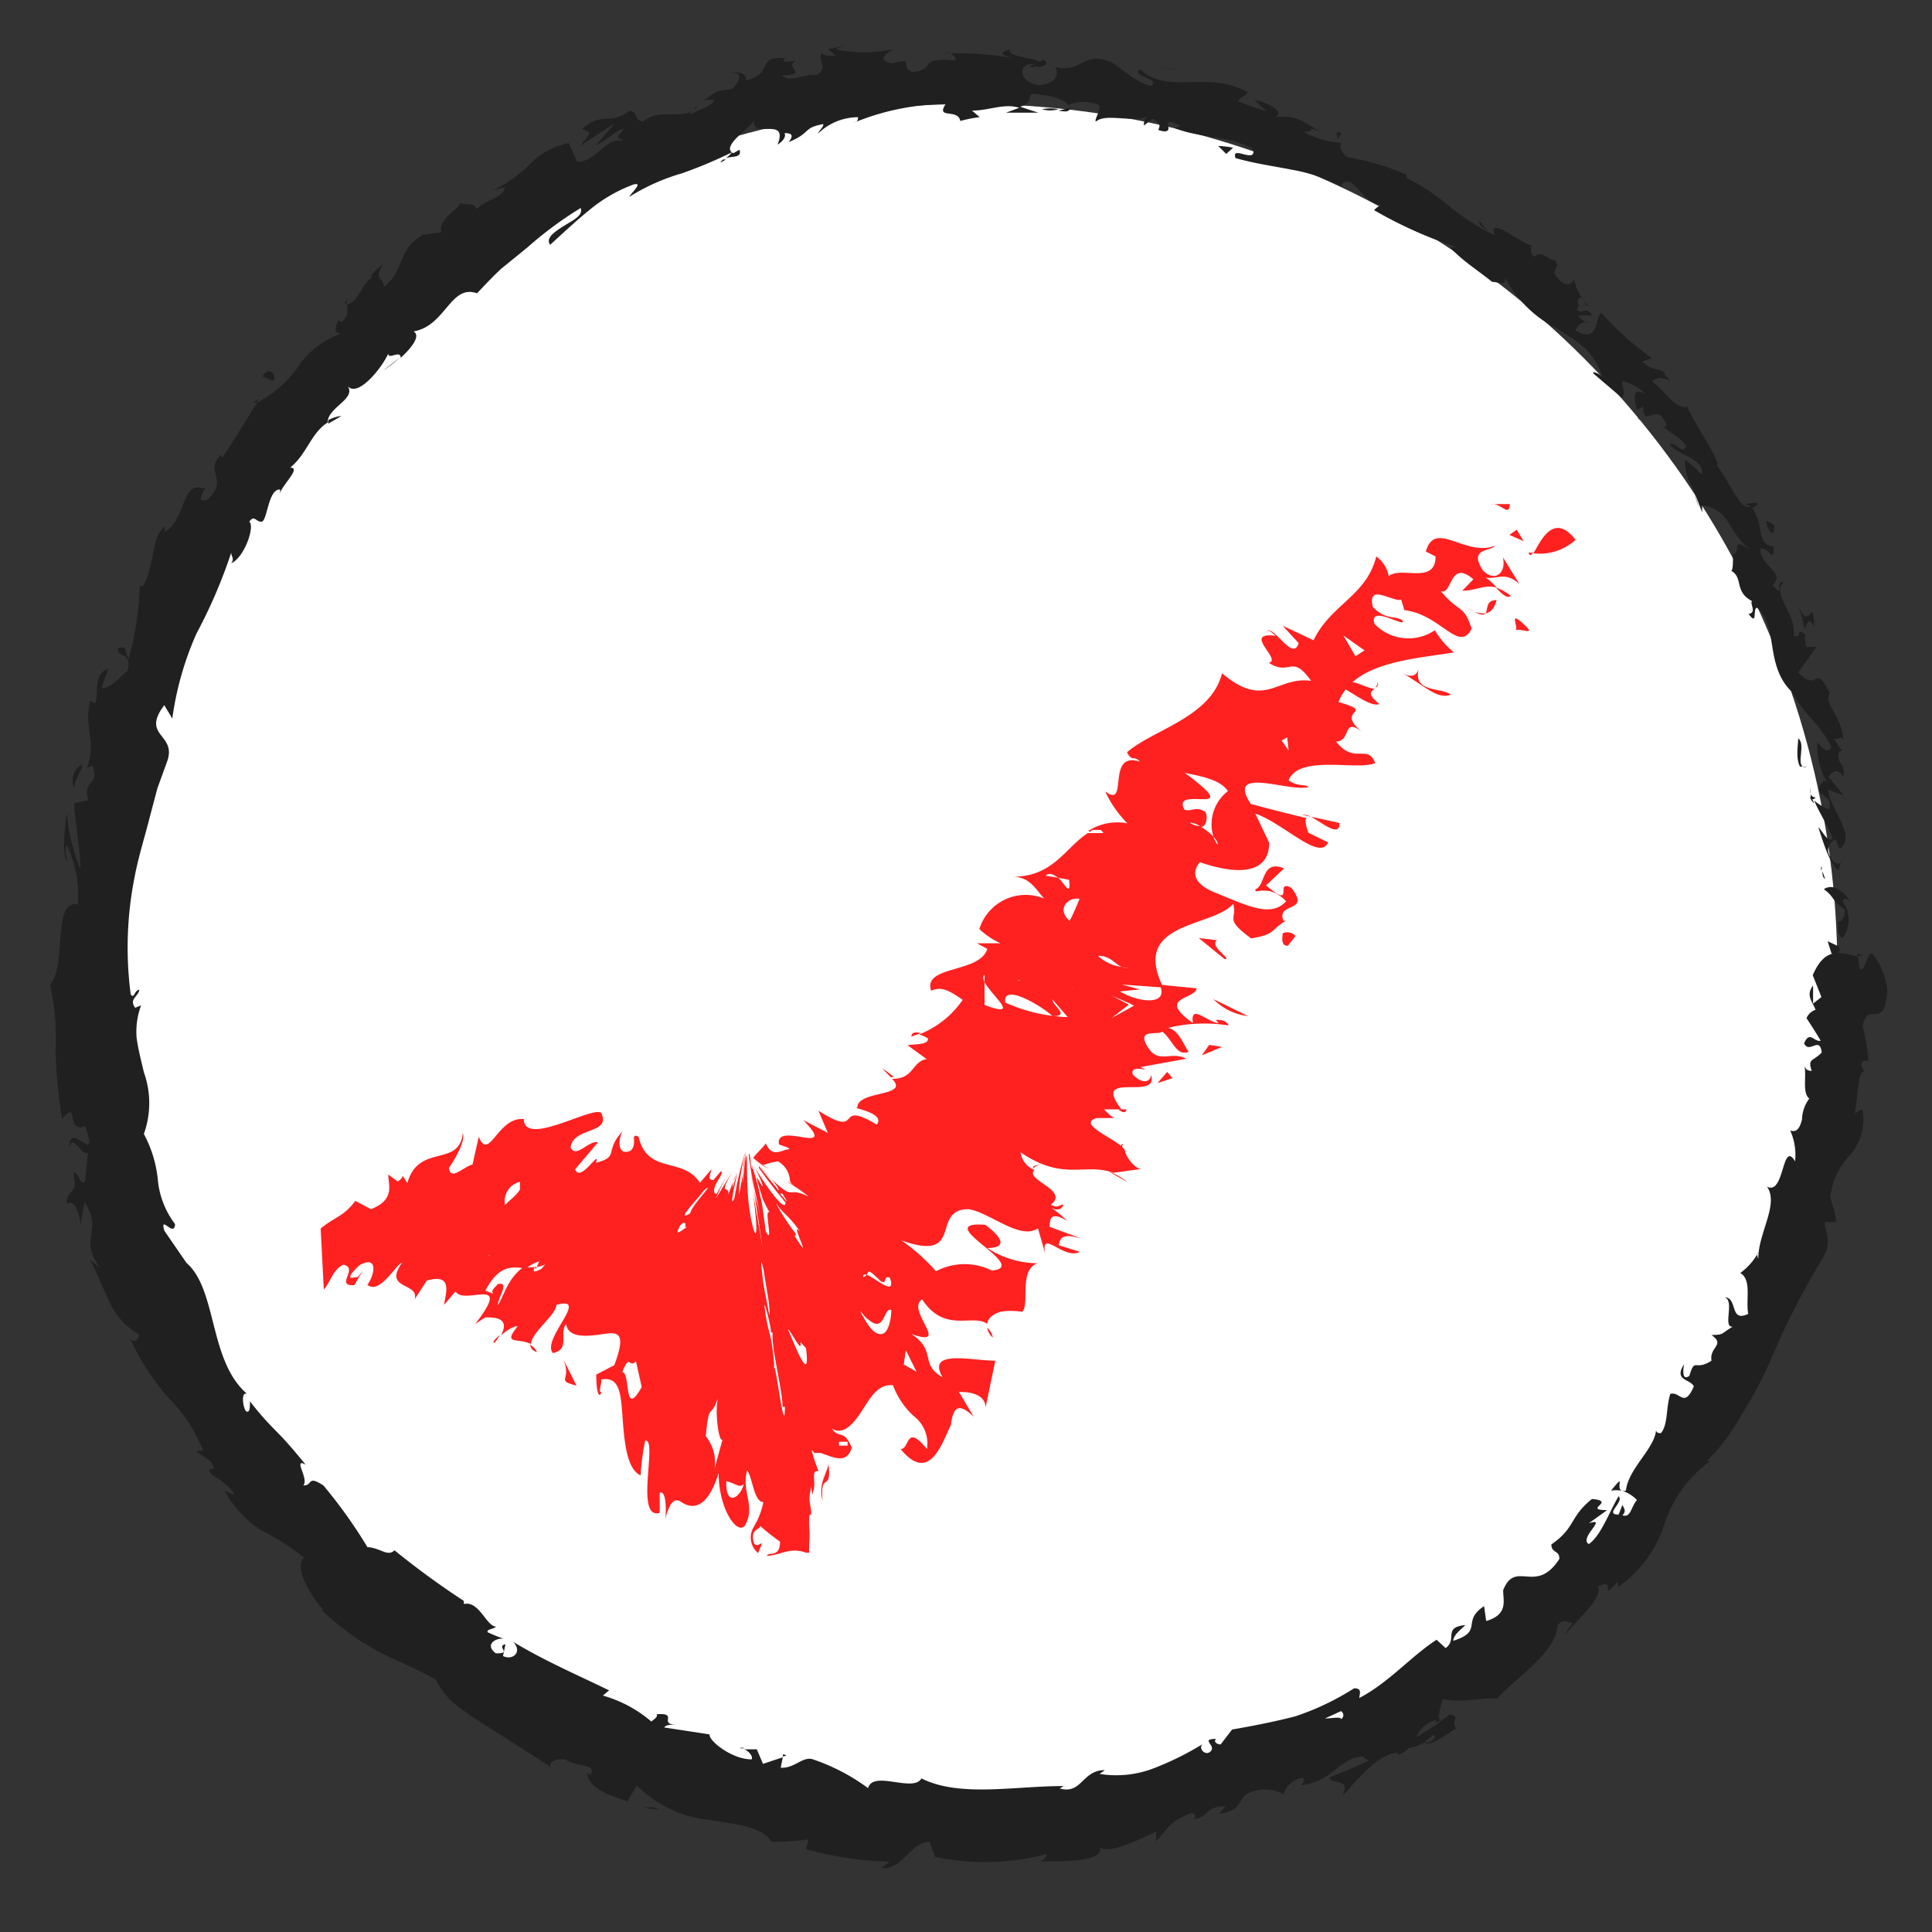 <svg id="Layer_1" data-name="Layer 1" xmlns="http://www.w3.org/2000/svg" viewBox="0 0 55.73 55.73"><rect x="0" y="0" width="55.73" height="55.73" fill="#333333" stroke="none"/><defs><style>.cls-1{fill:#fff;}.cls-2{fill:#202020;}.cls-3{fill:#ff2020;}</style></defs><title>badcheck</title><circle class="cls-1" cx="28" cy="28" r="25"/><path class="cls-2" d="M52.83,27.5c.09.08.29,0,.23-.19l-.34-.16Z"/><path class="cls-2" d="M53.37,26c-.17-.26-.47-.54-.76-.35.33.24.2.31.59.57.05.23-.09.4-.21.37.09.08-.05.35.16.47a.88.88,0,0,0,0-1.06C53.22,25.87,53.31,25.94,53.37,26Z"/><path class="cls-2" d="M42.94,6.7l.1.12A.4.4,0,0,0,42.94,6.7Z"/><path class="cls-2" d="M29.71,1.94c.11,0,.16,0,.16-.06S29.69,1.91,29.71,1.94Z"/><path class="cls-2" d="M27.27,1.53l.15,0C27.36,1.51,27.3,1.5,27.27,1.53Z"/><path class="cls-2" d="M42.94,6.7l-.25-.31C42.61,6.46,42.8,6.57,42.94,6.7Z"/><path class="cls-2" d="M52.21,23a.51.51,0,0,0,.12.18L52.26,23Z"/><path class="cls-2" d="M47.81,10.66l.08.09.17,0Z"/><path class="cls-2" d="M50.7,14.55c0-.1-.31,0-.44,0a.35.35,0,0,1,.29.1A.45.45,0,0,0,50.7,14.55Z"/><path class="cls-2" d="M53.1,21.78l.07.12Z"/><path class="cls-2" d="M45.38,8.18a.23.23,0,0,0,0-.11A.16.16,0,0,0,45.38,8.18Z"/><path class="cls-2" d="M51.59,32.63h0S51.61,32.6,51.59,32.63Z"/><path class="cls-2" d="M53.57,27.5v.08l.16,0Z"/><path class="cls-2" d="M22.71,1.65h0C22.84,1.6,22.78,1.62,22.71,1.65Z"/><path class="cls-2" d="M2,33.09c.13-.51.51.67.6-.08C2.47,33.11,2,32.49,2,33.09Z"/><path class="cls-2" d="M52.23,22.91c0-.06,0-.12,0-.18A.54.54,0,0,0,52.23,22.91Z"/><path class="cls-2" d="M2.56,33h0v0Z"/><path class="cls-2" d="M13.08,5.77a.38.38,0,0,0,.16,0S13.18,5.78,13.08,5.77Z"/><path class="cls-2" d="M20.26,2.84l-.19,0Z"/><path class="cls-2" d="M10.16,8.58c-.09.05-.14,0-.22.17H10C10,8.68,10,8.62,10.16,8.58Z"/><path class="cls-2" d="M7.31,11.61l.09,0,.07-.11Z"/><path class="cls-2" d="M46.47,43a.87.87,0,0,1,.31,0C46.59,42.91,46.92,42.45,46.47,43Z"/><path class="cls-2" d="M52.37,23a.15.15,0,0,1-.14-.09l0,.13A.1.1,0,0,0,52.37,23Z"/><path class="cls-2" d="M11.53,10.32l-.48.37A4,4,0,0,0,11.53,10.32Z"/><path class="cls-2" d="M21.33,50.43h.15A.18.18,0,0,0,21.33,50.43Z"/><path class="cls-2" d="M9.85,12a.91.91,0,0,0-.38.12.24.24,0,0,0,0,.1Z"/><path class="cls-2" d="M46.79,43h0Z"/><path class="cls-2" d="M48.58,39.35c-.31.48.17.42.28.64-.28.65-.4.13-.68.22-.13.42-.06.88-.27,1.13-.06,0-.12,0-.14-.08-.05.54-.8,1.1-.87,1.74a.22.22,0,0,1-.12,0,1,1,0,0,1,.44.27c-.18.2-.17.52-.42.44.12-.12.05-.19,0-.3l-.11.28c-.43,0,.17-.36,0-.53-.28.47-.51,1.14-.86,1.38-.3-.18.58-.79,0-.6l.53-.38c-.73,0,.29-.26-.44-.32-.65.52-.47.83-1.17,1.31,0,.26.24.16.23.42-.68,1.05-1.26,0-1.62.9,0,.31.15.7-.49.89l-.06-.43c-.67.44,0,.72-.89,1,0-.22.44-.48.32-.45-.62.07-.19.41-.54.66l-.26-.24c-.72.46-1.37,1.23-2.23,1.68,0-.11.1-.28-.15-.28a7.57,7.57,0,0,1-1.7.81c-.62.16-1.25.28-1.82.38l-.33.43c-.1,0-.22-.08-.13-.16-.47,0,0,.18-.15.35s-.38-.08-.24-.2A8.56,8.56,0,0,1,33.3,51a3,3,0,0,1-1.58.17l.15-.11c-.66,0-.66.71-1.3.53l.11-.07c-1.43,0-3,.33-4.1-.22-.24.42-1.39-.25-1.54.28a5.79,5.79,0,0,0-1.62-.84c-.29-.06-.52.28-.9.25l.06-.3-.57.19-.18-.42h-.36c.13.05.26.21.21.29-.58,0-1.25-.55-1.21-.72l-1.31-.2c.07-.11.29-.07.48-.09-.76.06,0-.35-.7-.29.05.09-.11.16-.15.21a3.69,3.69,0,0,0-1.4-.75l.18-.15c-.86-.42-1.84-.84-2.77-1.4.28.28,0,.55-.29.41l.07-.34c-.29.06.22.28-.28.26-.33-.25,0-.45.23-.42a4.46,4.46,0,0,1-.47-.19c0-.1.15-.07.25-.16-.28,0-.49-.76-.93-.65l0-.09a24,24,0,0,1-2-1.46c-.2.2-.42-.08-.78-.09a14.26,14.26,0,0,0-1.27-1.78c-.48-.31-.29,0-.58,0,.17-.2-.32-.81.07-.6-.3-.36-.49-.59-.72-.83s-.5-.49-.89-1c0,.17,0,.32-.09.3s-.17-.48-.05-.52l.05,0c-1.1-.95-.85-3-1.74-3.77l0,0-.64-.93c-.14-.49.29.22.31-.19A2.49,2.49,0,0,1,4.55,34a3.53,3.53,0,0,0-.4-1.29,2.63,2.63,0,0,0,0-1.78c-.08-.34-.17-.69-.21-1A2.19,2.19,0,0,1,4.07,29l-.17.07c-.19-.25.09-.32.12-.52-.14,0-.15.29-.25.13a10.41,10.41,0,0,1,.12-3.42c.11-.57.29-1.13.43-1.69l.22-.83.29-.8c.26-.78-.77-.7-.09-1.6.07.13.16.26.23.39a9,9,0,0,1,.7-2.46,14.71,14.71,0,0,0,1-2.33c0,.12.1.17,0,.31.39-.18.69-1.08.52-1.2.15-.21.18,0,.35,0s.19-.92.52-.93c.05,0,0,.12,0,.18,0-.25.67-.82.31-.81.49-.4.6-1,1.08-1.3,0-.44.83-.68.58-1.05.3.34,1-.55,1.17-.94,0,.19.35-.12.36.12.33-.3.58-.64.37-.76.93-.16,1.06-1.37,1.83-1.1.23-.24.46-.49.7-.71l.75-.61A10.92,10.92,0,0,1,16.75,6c.08.22-.22.35-.49.52s-.53.35-.39.54c.43-.39.77-.71,1.13-1a4.33,4.33,0,0,1,1.28-.74c.29-.07-.08.25-.13.36A5.9,5.9,0,0,1,19.67,5a13,13,0,0,0,1.45-.61s-.09.11-.18.17c.19-.06.47,0,.39-.24l-.18.1c-.4-.21.62-.8.62-1-.19.66,1-.11.66.75.12-.07.26-.21.2-.33.2,0,.28.05.12.26.67-.28.39-.41,1-.52,0,.1-.11.16-.16.28a1.67,1.67,0,0,1,1.16-.48c0,.06,0,.13-.12.16a7.13,7.13,0,0,1,2.65-.54c-.3.45.36.12.42.49a3.71,3.71,0,0,1,.56-.11l-.22-.19c.49,0,.94-.22,1.36-.08l-.38.14.93,0-.52-.17c.52-.17,0-.47.64-.34-.14,0,.51,0,.74.29h0a1.17,1.17,0,0,1,.89,0c.08.13-.14.4-.09.48.29-.27,1.16.07,1.53-.18a.29.29,0,0,0-.14.29l.25-.2c.21.14.23.18.16.33.66.21-.11-.52.65-.11-.07,0,0,0-.19.05.77.31,1.61.21,2.28.62.09.43-.65-.14-.51.25.52.15,1.08.23,1.65.34a4.9,4.9,0,0,1,1.55.56l-.16-.12c.36-.41.6.57,1.2.58-.14,0-.29.19-.23.15a12.52,12.52,0,0,0,2.37,1.06l-.19,0c.28.34.87.72,1.21,1,.19,0,.39.15.38-.11a3.47,3.47,0,0,0,1.47,1.45,5.84,5.84,0,0,1,.82.56,2,2,0,0,1,.51.84c-.1-.11-.33-.18-.25-.09l.82.7c.12-.22,0-.2,0-.48a1.15,1.15,0,0,1,.67.37c-.45-.26-.28.25-.24.48,0-.07.14-.07.18-.13,0,.71.42-.22.68.58l-.12,0c.22.19.52.31.68.58-.14.26-.29-.17-.48-.06.26.34,1,.38.94.88a4.65,4.65,0,0,0-.49-.44,1.41,1.41,0,0,0,.22.82v0l.27.7,0-.2c.86.11.73.85,1.45,1.31-.7-.44-.27,0-.56.1,0,.21,0,.5-.06.47.37.2.08.6.61.88-.08.06.15.33-.1.37.27.37.11-.16.24-.18.63.49.21,1.65,1,2.42.43.76.76.84,1.14,1.59-.08.3-.4-.13-.4-.13a2.08,2.08,0,0,0,.28,1.15c-.1-.07-.15,0-.24.18.08.32.38.15.31.61a1.37,1.37,0,0,1-.44-.26c.15.36.39.71.54,1.1-.15.13-.29-.21-.42-.33.14.43.35,1.13.6,1.25,0-.1.06-.2.08-.3,0,.16-.22.11-.28,0-.27-.36,0-.56.1-.6l.11.28c.52-.37-.27-1.14-.33-1.71l.45.16-.43-.53c.07-.14.29-.28.41,0,.11-.46-.23-.33-.1-.74,0,0,0,0,.07,0l-.23-.37c.11.06.27-.14.27.12,0-.79-.61-1.09-.38-1.45l0,.05c-.46-.95-.32,0-.92-.62l.53-.74H52.1c0-.1-.08-.31,0-.32-.33-.3-.1.11-.36,0,.1-.6-.67-1.24-.28-1.55-.29-.07.05.52-.33.09.4-.37-.36-.53-.35-1.06.3,0,.38.48.38-.06-.27,0-.34-.24-.39-.49a1.65,1.65,0,0,0-.25-.67c-.32.17-.59-.66-1-1.17.16-.05-.59-1.12-.86-1.71l.06,0c-.37.14-.68-.44-1.07-.72.18-.13.3-.13.55,0l-.3-.33a.81.81,0,0,1-.53-.24l.28-.1a8.39,8.39,0,0,1-1.46-1.31c-.2.16-.05.91-.75.51.07-.12.21-.31.41-.22-.06,0-.26-.08-.32-.21l.4,0c-.19-.3-.27,0-.45-.17.14-.14-.06-.24.08-.33s.12.22.26.23a1.49,1.49,0,0,1-.41-.77.22.22,0,0,1-.36.07c-.45-.38,0-.32-.19-.62-.19,0-.42-.32-.6-.1-.14-.1-.08-.23-.09-.33-.33-.08-1.18-.82-1.08-.36l.05.06,0,0h0a2.78,2.78,0,0,1-.67-.36,6.35,6.35,0,0,1-.63-.44,6.22,6.22,0,0,0-1.27-.85l0-.09a6.85,6.85,0,0,0-1.68-.5c-.16-.07-.3-.34-.18-.42A2.45,2.45,0,0,1,37.6,3.8c.49,0-.09-.2.49,0-.52-.28-.6-.47-1.29-.43.29-.16-.32-.45-.61-.48l.33.31a5.44,5.44,0,0,1-.82-.29L36,2.67C34.86,2,33.67,2.76,32.9,2c-.36.18.62.26.29.48-.53-.13-1-.68-1.21-.71-.75-.29-.77.35-1.55.16.09.12.15.44-.44.53-.54-.07-.65-.53-.29-.61.13,0,.2,0,.19.08.18,0,.42-.07.21-.21L30,1.78c-.27-.13-1-.16-.85-.35-.43.09-.19.19.12.26a8.44,8.44,0,0,0-1.86-.15c.12.06.23.19.11.2-1.09-.09-.47.25-1.19.34-.42-.16.12-.44-.61-.25-.46-.1-.12-.31.05-.41a4,4,0,0,1-1.68,0l.35-.15a2.1,2.1,0,0,1-.56.14l.24.2c-.21,0-.39,0-.4-.08-.19.19.22.37-.16.64-.3-.07-.81.24-1,0,.89,0-.16-.3.57-.47a1.22,1.22,0,0,1-.53.07s0-.07.07-.09c-.89-.09-.31.44-1.16.64.07-.2-.28-.28-.41-.2.35-.08.24.25,0,.46-.58,0-.56.25-.84.3l.34,0c-.06.2-.34.23-.68.42-.07-.12.3-.21.15-.22-.3.44-1,0-1.51.42-.3,0-.14-.3-.41-.3-.56.43-.78,0-1.36.52.29.13.29.06-.06.49l1-.65-.54.63c.32-.14.6-.46.82-.48-.26.3-.24.23,0,.36-.58-.14-.77.59-1.36.6l-.24-.54a2.13,2.13,0,0,0-1.07.55,3.71,3.71,0,0,1-1.13.81l.35-.09c0,.28-.56.37-.81.63-.08-.18-.31-.13-.5-.16.09.09-.66.46-.51.83l-.54.07c-.77.45-.49,1-1.13,1.51,0-.33-.33-.18,0-.68-.21.19-.43.33-.34.43-.21,0-.4.72-.72.75,0,.14.08.32-.16.51-.05,0-.07-.07-.07-.07s-.27.42.08.4a2.44,2.44,0,0,0-1.29,1,3.32,3.32,0,0,1-1.16,1c-.32.53-.71,1.15-1,1.59,0-.06-.08-.06,0-.13-.57.53.22.71-.41,1.32-.5.21.09-.48-.15-.31-.61-.24-.49.93-1.1,1.25l0-.15c-.4.3-.27,1.1-.63,1.73,0,0,0-.06-.09,0A8.58,8.58,0,0,1,3.71,19c-.16-.29,0-.34-.3-.31-.08.31.42.06.27.66-.2.14-.48.52-.75.5l.19-.56c-.46.17-.25.73-.38,1l-.14-.08c-.19.9.19,1-.08,1.94l.14-.07c.25.59-.3.39-.11,1l-.41.09c0,.37.17,1.27.18,1.89a5,5,0,0,1-.39-1.61c-.06.35-.15,1.19,0,1.39,0-.14-.09-.33,0-.46a3.39,3.39,0,0,1,.32,1.71c-.76-.16-.31,1.79-.81,2.31a6.6,6.6,0,0,1,.16,1.88,15.52,15.52,0,0,0,.19,2c.51-.62.08.42.67.21.1.32.14.44.1.48l-.1,1.07c-.11.28-.21-.28-.34-.21.14.73-.17.37-.2.9.18-.16.37.17.4.6l.12-.66c.56.9-.2,1,.45,1.91l-.3-.25c.15.24.32.71.54,1.16a2,2,0,0,0,.88,1c0,.11-.12.3-.26.11a6.92,6.92,0,0,0,1.11,1.72,4.44,4.44,0,0,1,1,1.53H5.66c.16.18.45.2.51.52-.06,0-.18,0-.12.1s.6.35.72.66L6.48,43a3.09,3.09,0,0,0,1.07,1.15,7.15,7.15,0,0,1,1.22.78c-.31.28.22,1.15.56,1.51l-.06,0a8.1,8.1,0,0,0,1.59,1.17c.55.29,1.13.51,1.71.84a2.33,2.33,0,0,0,.52.68,9.78,9.78,0,0,0,.89.62c.65.42,1.37.86,1.93,1.24-.15-.16.18-.29.42-.23.25.22.91.09.7.44l-.1-.06c.05.46.69.66,1.17.82l.27-.46a3.45,3.45,0,0,0,2.11,1c.79.12,1.5.2,1.78.63a8.53,8.53,0,0,0,1.06-.07l-.07.28a9.67,9.67,0,0,0,2.41.36l-.24.19c.63.05.85-.77,1.4-.76l.15.43a6.84,6.84,0,0,0,3.22-.08.23.23,0,0,1-.21.21c.51,0,2,.06,1.73-.48.06.37,1.11-.12,1.64-.38l0,.29c.4-.46.4-.57,1-.82.16,0,.19.18,0,.17.55,0,.34-.36,1-.37l-.19.23c.54-.12.48-.18.7-.48s1-.28,1.16-.07a.67.67,0,0,1,.56-.5c.08.07,0,.17-.06.22.95-.11,1.13-.83,1.81-.83a.2.2,0,0,0,.17.1,10.42,10.42,0,0,1-1.16.5c.1.24.66,0,.37.55.37-.39.93-1.12,1.5-1.25a.33.33,0,0,1,.11,0l0,.05a.65.65,0,0,0,.31-.19,1.61,1.61,0,0,0,.46-.17c.16.15.65-.25.91-.4-.17-.23.19-.39-.24-.4.05,0,0,.06-.19.17a.49.49,0,0,0-.09.09v0l-.62.39a.77.77,0,0,1,.64-.5c0-.23.08-.48.12-.6.54.13,1.33-.08,1.55,0,.63-.68,1.7-1.33,1.76-2.12.14-.22.32-.08.44-.08-.08.14-.21.25-.22.36.3-.44,1.1-1.05.94-1.4.59-.31,0,.49.58-.15v.16A3.48,3.48,0,0,0,48,44a3.65,3.65,0,0,1,1.47-1.95c-.12.08-.18.12-.24.1a5.88,5.88,0,0,0,1-1.33,12.47,12.47,0,0,0,.8-1.48,22.1,22.1,0,0,1,1.52-3c.32-.54.12-.69.08-1.09l.33,0c0-.24-.11-.48-.16-.72a2,2,0,0,1,.53-1.17A1.55,1.55,0,0,0,53.72,32l-.22.11c.1-.4.08-1.3.3-1.2,0,0-.19-.16-.06-.31h.16a6.55,6.55,0,0,0-.17-1c.15-.77.62.17.71-1,0-.44-.4-1.23-.51-1.07s-.12.43-.28.44l-.06-.38c-.46-.08-.92-.34-1.3.54l.25.63-.24.19v-.52c-.23.29,0,.48.07.7a.42.42,0,0,0-.26.24c.14.21.28.43.41.65-.19.05-.32-.31-.48.08.16.31.45-.23.51.26-.26.27-.41.16-.29.53-.13,0-.19-.05-.22-.2.09.33-.07.82.15,1a1.05,1.05,0,0,0-.21.61c-.06.21-.13.38-.34.31a1.72,1.72,0,0,1,.14.89c-.38-.64-.3,1-.81.73.36.51-.27,1.36-.25,2.1,0-.05-.07-.15,0-.2a1.83,1.83,0,0,1-.52.59c.34.2.15.78.23,1.18-.55.26-.29-.46-.68-.48.3.11-.07.87.23.85-.37.22-.24.23-.61.24.41.29-.07.34,0,.74-.49.32-.47-.12-.64.44C48.47,39.87,48.58,39.35,48.58,39.35Zm-9.31,9.72h0l.25-.14Zm-1.05.5.46-.21a.13.13,0,0,1,0,.23C38.69,49.51,38.41,49.57,38.22,49.57Zm3.16.58c-.15.14-.24.12-.29.09l.28-.21v0A.36.36,0,0,1,41.38,50.15Z"/><path class="cls-2" d="M41.5,49.65l.06-.06h-.13l0,.11Z"/><path class="cls-2" d="M43.05,6.84l0,0a.15.15,0,0,1,0,.06A.21.21,0,0,1,43.05,6.84Z"/><polygon class="cls-2" points="22.59 50.6 22.58 50.67 22.69 50.64 22.59 50.6"/><path class="cls-2" d="M47.27,12a.17.17,0,0,0,0,.11A.22.22,0,0,0,47.27,12Z"/><path class="cls-2" d="M48.88,14.25l.12.39A2.46,2.46,0,0,0,48.88,14.25Z"/><path class="cls-2" d="M49.86,16.14l.12,0h0Z"/><path class="cls-2" d="M20.94,4.6l-.08,0C20.7,4.73,20.82,4.68,20.94,4.6Z"/><path class="cls-2" d="M30.87,3.1a2.47,2.47,0,0,1-.34.09C30.71,3.22,30.85,3.25,30.87,3.1Z"/><polygon class="cls-2" points="11.59 10.28 11.58 10.28 11.53 10.32 11.59 10.28"/><path class="cls-2" d="M30.06,3.15a.8.8,0,0,0,.47,0A1.22,1.22,0,0,0,30.06,3.15Z"/><path class="cls-2" d="M52.48,24.91V25h0Z"/><path class="cls-2" d="M52.53,25l0,.11C52.56,25.08,52.56,25,52.53,25Z"/><path class="cls-2" d="M52.65,25.36l-.08-.23C52.57,25.21,52.57,25.31,52.65,25.36Z"/><path class="cls-2" d="M52.12,22.12H52A.18.18,0,0,0,52.12,22.12Z"/><path class="cls-2" d="M51.87,21.3c0,.2-.08.55.05.81H52C51.83,22,52.09,21.45,51.87,21.3Z"/><path class="cls-2" d="M51.86,17.42a7.36,7.36,0,0,1,.2.73c.05-.16.13-.38.27-.07C52.3,17.06,52.2,18.35,51.86,17.42Z"/><path class="cls-2" d="M51,15.25c.23.34.14-.08.2-.09C50.94,15,50.89,14.94,51,15.25Z"/><path class="cls-2" d="M38.56,4.06l.14-.22C38.4,3.74,38.66,3.93,38.56,4.06Z"/><path class="cls-2" d="M35.14,4.21l.23.23.2-.18A3,3,0,0,0,35.14,4.21Z"/><polygon class="cls-2" points="33.76 1.99 33.9 1.99 33.37 1.95 33.76 1.99"/><path class="cls-2" d="M7.57,10.86l.31.13C8,10.8,7.74,10.54,7.57,10.86Z"/><path class="cls-2" d="M2.37,22.05a.53.53,0,0,0-.24.66C2.19,22.44,2.37,22.2,2.37,22.05Z"/><polygon class="cls-2" points="18.84 52.13 18.56 52.14 19.04 52.22 18.84 52.13"/><path class="cls-3" d="M44.09,15.94a.64.64,0,0,0,.14,0C44.17,16,44.13,16.06,44.09,15.94Z"/><path class="cls-3" d="M45.45,15.57a1.53,1.53,0,0,1-1.22.39C44.41,15.7,44.78,14.72,45.45,15.57Z"/><path class="cls-3" d="M43,14.54h.55C43.54,14.94,43.29,14.49,43,14.54Z"/><polygon class="cls-3" points="43.75 15.28 43.95 15.61 43.54 15.43 43.75 15.28"/><path class="cls-3" d="M32,33.8a1.72,1.72,0,0,1,.52.3Z"/><path class="cls-3" d="M30,33.59a.7.7,0,0,0-.2.11C29.79,33.64,29.85,33.62,30,33.59Z"/><path class="cls-3" d="M32.39,33l-.05.17C32.32,33.07,32.33,33,32.39,33Z"/><path class="cls-3" d="M37.82,23.56l.82.18C38.65,24.17,38.16,23.75,37.82,23.56Z"/><path class="cls-3" d="M22.73,34.07l.25.2C22.86,34.19,22.74,34.11,22.73,34.07Z"/><path class="cls-3" d="M25.45,30.82a2.05,2.05,0,0,1,.33.25h-.09Z"/><path class="cls-3" d="M32.25,32l0,0h.24C32.48,32.11,32.4,32.11,32.25,32Z"/><path class="cls-3" d="M22.23,34c-.13-.13-.28-.3-.48-.54Z"/><path class="cls-3" d="M29.76,33.72h0Z"/><path class="cls-3" d="M26.56,29.8a2.72,2.72,0,0,1-.27.1C26.29,29.78,26.41,29.76,26.56,29.8Z"/><path class="cls-3" d="M37.82,23.56l-.27-.06S37.69,23.49,37.82,23.56Z"/><path class="cls-3" d="M43.58,17.19c-.11.09-.27-.07-.43-.24A1.29,1.29,0,0,1,43.58,17.19Z"/><path class="cls-3" d="M11.57,33.93l0,0A0,0,0,0,1,11.57,33.93Z"/><path class="cls-3" d="M14.42,38.51a1.58,1.58,0,0,1-.15.22C14.18,38.75,14.27,38.63,14.42,38.51Z"/><path class="cls-3" d="M21.19,34.54c-.19.48.07-.66.08-.72l-.14.44q0-.2.1-.38l-.23.59c.07-.33-.33.11.15-.71l-.5.81a5,5,0,0,1,.35-.69q-.17.27-.33.56c-.1,0-.09-.16,0-.32s.19-.28.13-.34l-.22.26c-.19,0-.08-.16-.06-.31l-.33.39c-.49-.77-1.51-.22-1.77-1.33-.27-.13,0,.22-.24.41-.4.15-.34-.37-.22-.57-.54.58-.08.74-.77.91.14-.43-.45.6-.6.19l.66-.78c-.28-.06-.63.48-.79.15.07-.6,1.19-.38.88-1-.26-.2-2.22,1-2.23.18-.76-.07-1,1.25-1.3.51l-.18.8c-.3.09-.63.48-.68.1.23-.33.48-.82.4-1-.11,1-1.28.28-1.6,1.44l-.13-.21a.31.31,0,0,1-.15.16l-.27-.2c0,.3.21.72-.5,1l-.45-.24c-.34.46-.63.48-1,.8l.09,1.76c.22-.26.25-.56.56-.72.47.09-.26.63.32.59l.24-.41c-.11.13-.12.2-.21.18-.3.1-.08-.17.13-.35.51-.28.45.24.22.57.35.3.83-.6,1-.64-.57.8.51.56.36,1.06l.35-.54c.79-.23.53.41.5.7l.33-.39c.24.43,1.69-.51.57.94L14,38c.25,0,.73,0,.45.52.16-.14.38-.28.48-.26-.44.55,0,.32.39.51,0-.33.71-.82.73-1.13,1-.28-.45,1-.1,1.39.51-.11.17-.57.38-.84.06.44.67.35,1.08.29s.67-.06.31.9l-.52.27c0,.56.09.69.15.51-.1,0,0-.2,0-.37.54-.09.56.44.61,1.12s.12,1.47.52,1.65a6.82,6.82,0,0,1,.13-1c.38-.09-.32,2.29.42,2.08l0-.58c.22-.1.19.72.14.84.15-.64.31-.69.49-.57s.69.38,1.07-.84c0,1.06.55,1.81.76,1.51.32-.56-.11-.94.06-1.59.16.2.19.91.47.92a2.26,2.26,0,0,1-.28.72.58.58,0,0,0,.13.75l.11-.28c-.06,0-.15.11-.23,0-.12-.42.14-.37.18-.5a6.87,6.87,0,0,0,.57.45c0,.48-.33.28-.38.41.25,0,.53-.15.77-.15a.84.84,0,0,1,.36.06l.09,0s0,0,0-.05v-.1l0-.08a3.06,3.06,0,0,0,0-.56c0-.2,0-.4.06-.28,0-.37-.11-.37,0-.82,0-.12,0,.13.05.22l0-.08c.11-.28-.08-.65.16-.6l-.09-.25a3.33,3.33,0,0,1-.11-.37l.08.09h.06l.12,0,.31.11c.23.07.48.11.59-.26-.23-.56-.38-.24-.57-.55.31.19.59-.1.84-.48s.47-.82.92-.77a2.26,2.26,0,0,0,.6.89,1,1,0,0,1,.38.95c-.62-.76-.49,0-.76,0,.82,1,1.18-.13,1.45-.7.06-.46.19-.69.66-.23l-.43-.72c.15,0,.76,0,.77.45l.28-1.35c-.68,0-2-.34-1.52.48-.68-.39-.15-.75-.9-1.25,1.18.42-.18-.69.31-1,.65,1,1.47.4,1.88.71,0-.15.16-.28.37-.35a1.92,1.92,0,0,1,.63,0c.24-.19-.11-1.21.45-1.4a2.69,2.69,0,0,1-1.45-.44c.45,0,.58-.19-.06-.67-1.65-.12,1.37,1.22.19,1.32A1.76,1.76,0,0,0,27,36.67a5.52,5.52,0,0,0-1-.89c1.85.66.82-.91,1.94-.9.61.09,1.49.91,2,.55l.21.73c-.14-.74.54.2,1-.05l-.61-.19c.05-.29.2-.32.66-.19l-.92-.34c0-.19,0-.48.51-.17a3.56,3.56,0,0,0-.45-.37c.15.06.27.06.34-.1-.15,0-.14.12-.37,0,.56-.42-.77-.71-.47-1a.64.64,0,0,1-.4-.51c1.24.85,1.86.29,2.67.59h0l.81-.11c-.16,0-.43-.31-.47-.53v0c-.09-.28-1.46-.76-.81-.94l.52,0c-.07,0-.23-.16-.31-.25h.5c-.9-1.16,1.11-.21.85-1,0,.19-.21.31-.52,0-.08-.18.14-.2.37-.14l-.15-.08,1.32-.24c-.45-.24-.8.18-1.12-.35s.28-.32.43-.43c.31.25.4.72.76.58-.13-.15-.28-.64-.6-.69a4.44,4.44,0,0,1,1.75-.07c-.08-.18-.3-.16-.37-.16l.08.09c-.29,0-.83-.59-.74,0-1.06-.75.05-.67.11-1l-1-.1c-.86-1.84,1.47-1.65,2.05-2.34.14.46-.29.4.52,1,.73-.13.51-.21,1-.51h-.07c-.21-.56.81-.21.23-.95-.51-.27.14.66-.73-.07l.52-.49c-.65-.27-.53.49-.82.6-.08.19.37-.2.88.35-.45.48-1.11.13-2.14-.29-.74-.34-.43-.74-.35-.84,1.19.41,2,.29,2-.56l-.4-.84c.81.27,1.86,1.39,2.1.83l-.57-.28c-.09-.26-.1-.38-.05-.42-.51-.12-1.09-.27-1.61-.41-.74-1.13,1.14-.32,1.67-.49-.14-.09-.3,0-.58-.19.3-.76,2-.27,2.5-.5-.23-.57-.6.06-1.13-.62.45,0,.17-.75.78-.25-.89-.71.44-.55-.71-.89.45-1.14,2.08-1.23,3.33-1.43a2.41,2.41,0,0,1-.55-.64A1.36,1.36,0,0,1,39.65,18c-.19-.61,1,.18.79-.12-.28-.13-.47,0-.84-.37-.17-.71.57-.14.82-.21l.09.3c1.05.12,1.57,1.25,1.94.54-.22-.71-.35-.44-.89-1.09.34.14.24-.94.94-.34l-.32.33c.4,0,.64-.19,1-.09-.13-.13-.26-.27-.35-.29.37.06.59-.19,1,.19l-.48-.78c.11.42-.2.75-.57.39-.44-.66.23-.55.35-.72-.86.34-1.74-.77-2,.17l.28.14c0,.83-1,.27-1.35.57a.92.92,0,0,0-.36-.57c-.28,1.14-1.31,1.38-1.81,2.42L37,18.05l.46.5c-.17.58-.75-.61-.95-.32.09-.09.15,0,.29.11-1-.12.2.69-.2.78.63.4.65-.28,1.22.52-1-.14-1.32.84-2.57-.22-.31,1.27-2,1.63-2.74,2.28.14.29.22.08.37.27-1-.32-.3,1.39-1,.86a3.29,3.29,0,0,0,.64.92,1.54,1.54,0,0,0-1.08.19l.32,0,.07.09-.45,0,0,0c-.67.44-1,1.26-2.17,1.26.68,0,.76.7,1.14.75a1.4,1.4,0,0,0-2.1.76,2.3,2.3,0,0,0,.61.41h-.68l.3.16c-.21.71-1.87.47-1.62,1.21.3-.14.53,0,.91.26a2.72,2.72,0,0,1-1.26,1,.82.82,0,0,1,.26.12c0,.19-.37.15-.59.19l.55.4c-.43.07-.36.58-1,.57.54.53-1,.32-1,.83-.22,0,.84.15.56.49-1.26-.76-.34.45-1.68-.4l.27.64-.71-.37c1.06,1.09-.82,0-.7.7.16.07.23.06.31.14-.22,0-.5.28-.69-.17-.05.09-.32.34-.36.42a2,2,0,0,0,.45.32c-.19-.13-.2-.15-.14-.12a2.26,2.26,0,0,1,.4-.1.67.67,0,0,1,.34.49c0,.18.14.2.42.45L23,34.26l.33.26c-.68-.33-.36.16-1.07-.5.14.17.24.31.19.31l-.56-.69v.05q.37.52.77,1l0,0h0c0,.38-.82-.86-.92-1.09.36.75.27.66.18.51s-.17-.35.08.47c.06.14.13.27.2.4-.18-.17.13,1-.11.54l-.1-.73a8.89,8.89,0,0,0-.34-1.29c.12.39,0,.19,0,0s-.11-.47,0,.19.18.84.28,1.42l-.06-.29a5.52,5.52,0,0,1-.2-1L22,36l-.31-1.78.05.32c.21,1.75-.07.92-.15.11s0-1.7-.1-1.13l-.07.61q0-.47.1-.9c-.08.59-.11.74-.2,1.24l0-.22a6.81,6.81,0,0,1,.19-1.05A9.18,9.18,0,0,0,21.19,34.54Zm1.31-.11h.07s0-.06,0,0h0C22.63,34.54,22.85,34.86,22.5,34.43ZM35.21,20.11c.36.19,0,.2,0,.29l.33-.2C35.37,20,35.29,20.11,35.21,20.11ZM26.13,38.95l.31.62-.37-.21h0ZM24.2,41.59h.25l0,.11h-.25Zm-2-3.89,0,.18,0-.18c-.06-.33,0,0,0,.16s0,.11-.18-.83c-.09-.76-.07-.7,0-.43Zm.64-2.12c.08.07.13.1.11,0a5.73,5.73,0,0,1-.57-.88c.24.35.36.34.71.84C22.71,35.09,23.57,36.7,22.88,35.58Zm3.34-4.4v.1h.53Zm1.23-.78c.69.28.81-.13,1.11-.26-.47-.42-1.23-.6-1.36-.28C26.52,29.87,27.91,30.53,27.45,30.4Zm-4.58,7.51.21.62v.13l.21.23c.15,1.21-.41-.32-.52-.54C22.82,38.35,23.41,39.67,22.87,37.92Zm6.51-9.64c.53,0,1.27-.06,1.66.28-.77-.58-1.36-.51-1.44-.4S29.53,28.26,29.38,28.28Zm1.46,1.07A4.79,4.79,0,0,1,29,28.92c-.1-.57,1,.06,1.36.39.53,0,0-.29,0-.48ZM28.4,28.12v.21c.21.4,1.08,1.06,0,.66l0-.66C28.36,28.24,28.34,28.17,28.4,28.12Zm2.13-2.8-.37-.06c.13-.12.26,0,.37.06l.31.06C30.89,25.88,30.74,25.53,30.53,25.32Zm-1.39,2.31-.37.34C29.15,28.21,29.14,27.82,29.14,27.63Zm2-1.7c-.08.2-.3.71-.3.62C30.46,26.2,30.84,25.86,31.14,25.93Zm8.22-7.17-.26.17-.35-.6Zm-2.19,2.89-.2-.29.16-.09ZM35,24.13a1.88,1.88,0,0,0-.39-.3.55.55,0,0,1-.29-.1s.15,0,.29.1.26-.21.16-.41c-.29-.18-.37,0-.6-.06-.42-.76,1.86.3,0-1.07.3.08,1,.15,1.25.53A1.21,1.21,0,0,0,35,24.13c.08.09.14.18.12.23A.73.73,0,0,1,35,24.13Zm-2.36,3.76a.34.34,0,0,1-.28,0,1.2,1.2,0,0,1-.69-.32c.38,0,.49.25.69.32A.46.46,0,0,0,32.66,27.89Zm-.35.71.59-.06-.52-.14,1.12.08C33.66,29,32.84,28.92,32.31,28.6Zm.27.38-.49-.26.53.23,0,0,.11.06-.65.36ZM27.7,34c1.45,1.27,1.46.25,2.3.65-.51-.38-1.19-1.15-1.55-.58-.21-.84,1.23.39.09-.79-.05.3-.65.3-.72.31l.13-.31C26.86,32.83,28.15,34.07,27.7,34ZM26,37.13l-.27.33.34-.23Zm-4.54,5.6c0,.36-.53.86-.51,0C21.19,42.76,21.39,43,21.48,42.74Zm-3.12-3.49.17.77c-.53.95-.31-.42-.56-.43C18.18,39,18.14,39.51,18.36,39.25Zm-2.15-2.49,0-.22-.66.78Zm-.88,1c-.41.23-.36.61-.26.63Zm-2.52-1.55.18.11.56-.73Zm1-.45c-.46.46-1.13,1-.5,1.08A5,5,0,0,1,14.48,36c0-.22-.27-.13-.37-.15,0,.15.28.05,0,.37-.31,0-.36-.15-.25-.39a1.44,1.44,0,0,0,.34-.43A1.39,1.39,0,0,0,13.82,35.8Zm1.63.8a.71.71,0,0,0,.31-.08l-.11.13c-.26.14-.25.06-.19-.05a1.83,1.83,0,0,1-.33,0c-.47.34-.56.83-.74,1.1,0-.22.36-.69,0-.61-.11.13-.21.19-.13.28L14,37.23c.4-.76.78-.69,1.17-.64a1.39,1.39,0,0,1,.36-.2C15.58,36.37,15.5,36.49,15.46,36.6ZM15,34.09l0,.22c-.12.2-.32.32-.43.45A.57.57,0,0,1,15,34.09Zm5.71,6.29c-.09.17,0,1.22.13,1.15l-.23.84a1.19,1.19,0,0,0-.25-.94C20.45,40.42,20.5,40.93,20.69,40.38Zm4.13-2.54a1,1,0,0,0,.37.33c.32.12.3-.47.5-.38,0,.25-.08.66-.27.69S25.08,38.33,24.82,37.84ZM25,36.77c.08-.1,0-.2.41.19.2.1.05-.19.26-.1.2.57-.43,0-.67-.09a.19.19,0,0,1-.1.07C24.89,36.76,24.94,36.76,25,36.77Zm-2,4.46-.25-1.17c0,.11,0,.23,0,.34C22.79,40.7,22.87,41,23,41.23Zm-1.28-2.65c0,.73-.13.56-.16.18,0,.92.13.94.22,1.15a.41.41,0,0,0,.07.2,1,1,0,0,0-.07-.2c0-.26,0-.72,0-1l0-.23-.11-.37Zm-1.91-3.19c-.36.28-.27.13-.21,0S19.82,35.21,19.76,35.39Zm2.48,3.05c-.06.38.3,1.72.28,2.14h.07c0,1-.27-1.34-.31-1.11l0-.14c-.09-1-.17-.79-.27-1.6C22,37.35,22.25,38.27,22.24,38.44ZM19.91,35c-.5.3.34-.54.38-.65C20.72,34,19.94,34.77,19.91,35Zm1.59,0v-.17l0-.53v.17Z"/><path class="cls-3" d="M15.49,39a.25.25,0,0,1-.2-.21A.49.49,0,0,1,15.49,39Z"/><path class="cls-3" d="M28.64,38.58a.41.41,0,0,1-.16-.28A.51.51,0,0,1,28.64,38.58Z"/><path class="cls-3" d="M29.46,38l0,0h0Z"/><path class="cls-3" d="M43.86,17.92c.56.49,0,.18-.14.26C43.81,18.1,43.54,17.66,43.86,17.92Z"/><path class="cls-3" d="M42.34,17.54a.73.73,0,0,0,.51.15C42.8,17.76,42.68,17.75,42.34,17.54Z"/><path class="cls-3" d="M43.17,17.31c-.06.24-.17.36-.32.38C42.93,17.59,42.84,17.31,43.17,17.31Z"/><path class="cls-3" d="M40.46,19.42c.41.23.47-.15.47-.15-.2.74.66.54.92.77C41.46,20.19,41.08,19.77,40.46,19.42Z"/><path class="cls-3" d="M39.67,19.83a.22.22,0,0,0,.07-.18C39.77,19.77,39.73,19.82,39.67,19.83Z"/><path class="cls-3" d="M39.79,20.31c-.23.08-.64-.23-1-.44-.05-.46.62,0,.86,0C39.56,19.95,39.41,20,39.79,20.31Z"/><path class="cls-3" d="M37,26.92a.32.32,0,0,1,.37.08l-.22.28C36.93,27.3,37,27,37,26.92Z"/><path class="cls-3" d="M35.1,27.12c-.22.2.45.54.23.55l-.75-.61Z"/><polygon class="cls-3" points="31.39 23.95 31.52 23.94 31.43 24 31.39 23.95"/><path class="cls-3" d="M35,28.82l1,.49A1.68,1.68,0,0,1,35,28.82Z"/><polygon class="cls-3" points="34.88 30.14 35.25 30.2 34.67 30.44 34.88 30.14"/><polygon class="cls-3" points="33.67 30.92 33.82 31.1 33.39 31.24 33.67 30.92"/><path class="cls-3" d="M23.73,43.3c-.14-.51.12-.77.17-1.07C24,43.1,23.64,42.39,23.73,43.3Z"/><path class="cls-3" d="M16.25,39.21l.38.76C16,39.8,16.51,39.84,16.25,39.21Z"/></svg>